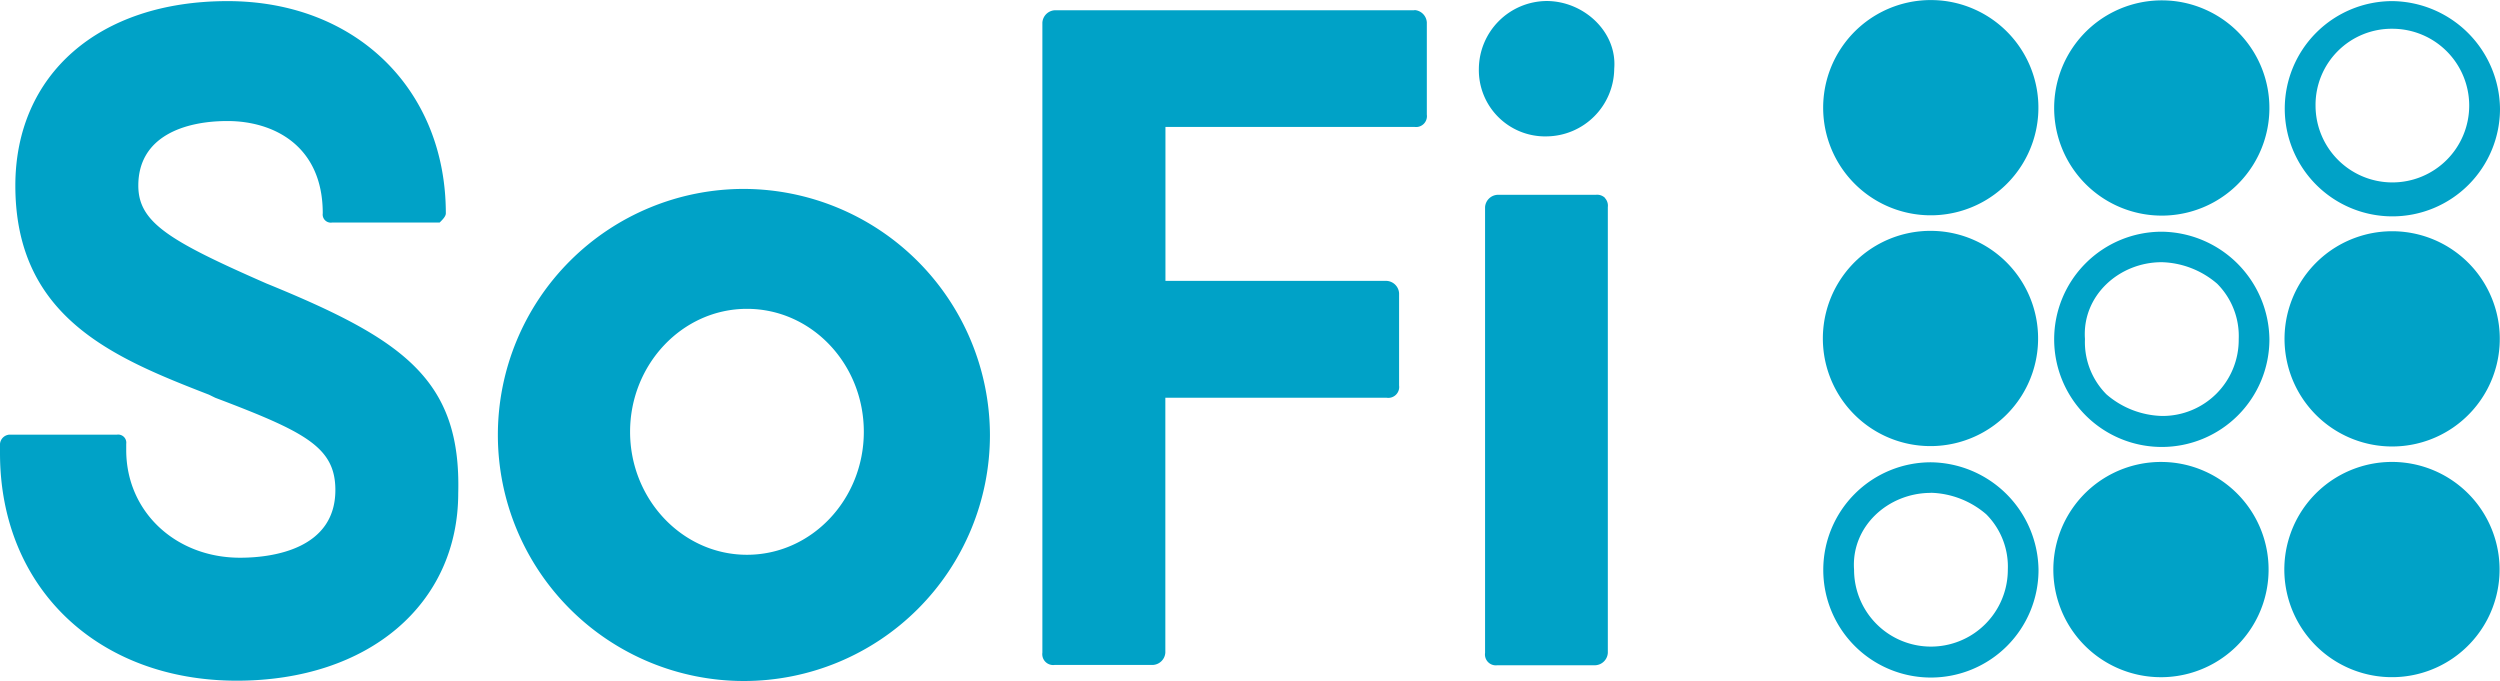 <svg id="Layer_1" data-name="Layer 1" xmlns="http://www.w3.org/2000/svg" viewBox="0 0 246 66.97"><title>SoFi logo - Brandlogos.net</title><path d="M496.41,350.62A10.59,10.59,0,1,0,507,361.21,10.72,10.72,0,0,0,496.41,350.62Zm0,2.72a7.56,7.56,0,1,1-7.56,7.56,7.49,7.49,0,0,1,7.56-7.56M287.32,378.45c-9.68-4.24-12.71-6.05-12.71-9.68,0-4.84,4.54-6.35,8.77-6.35,4.54,0,9.38,2.42,9.38,9.08a.8.8,0,0,0,.91.91h10.59c.3-.3.61-.61.61-.91,0-12.1-8.77-20.88-21.48-20.88s-20.88,7.26-20.88,18.15c0,13,9.68,16.94,19.06,20.58l.61.3C291,393,294,394.49,294,398.73c0,5.75-6.05,6.66-9.38,6.66-6.35,0-11.2-4.54-11.2-10.59v-.61a.8.8,0,0,0-.91-.91H261.91a1,1,0,0,0-.91.91v.91c0,13.31,9.68,22.39,23.3,22.39,13,0,21.79-7.56,21.79-18.46.3-11.2-5.45-15.13-18.76-20.58Zm112.86-26.93h-35.4a1.3,1.3,0,0,0-1.21,1.21v62a1.07,1.07,0,0,0,1.21,1.21h9.68a1.3,1.3,0,0,0,1.21-1.21V389.65h21.79a1.07,1.07,0,0,0,1.21-1.21v-9.08a1.3,1.3,0,0,0-1.21-1.21H375.68V363h24.51a1.07,1.07,0,0,0,1.21-1.21v-9.08a1.3,1.3,0,0,0-1.21-1.21Zm13,12.41a6.72,6.72,0,0,0,6.66-6.66c.3-3.63-3-6.66-6.66-6.66a6.72,6.72,0,0,0-6.66,6.66A6.52,6.52,0,0,0,413.2,363.93Zm5.75,6.05a1.11,1.11,0,0,0-.91-.3h-9.68a1.3,1.3,0,0,0-1.21,1.21v43.87a1.07,1.07,0,0,0,1.21,1.21H418a1.3,1.3,0,0,0,1.21-1.21V370.89a1.11,1.11,0,0,0-.3-.91ZM346,393c0,6.66-5.14,12.1-11.5,12.1S323,399.63,323,393s5.14-12.1,11.5-12.1S346,386.32,346,393Zm-11.8-23.9a24.21,24.21,0,1,0,24.21,24.21,24.28,24.28,0,0,0-24.21-24.21Z" transform="translate(-261 -350.51)" style="fill:#00a2c7"/><path d="M505.7,378.81a10.59,10.59,0,1,1-2.64-3.18A10.49,10.49,0,0,1,505.7,378.81Z" transform="translate(-261 -350.51)" style="fill:#00a2c7"/><path d="M505.68,401.51a10.59,10.59,0,1,1-2.64-3.18A10.49,10.49,0,0,1,505.68,401.51Z" transform="translate(-261 -350.51)" style="fill:#00a2c7"/><path d="M473.72,373.31a10.59,10.59,0,1,0,10.59,10.59A10.72,10.72,0,0,0,473.72,373.31Zm0,3a8.7,8.7,0,0,1,5.45,2.12,7.29,7.29,0,0,1,2.12,5.45,7.49,7.49,0,0,1-7.56,7.56,8.7,8.7,0,0,1-5.45-2.12,7.29,7.29,0,0,1-2.12-5.45c-.3-4.24,3.33-7.56,7.56-7.56" transform="translate(-261 -350.51)" style="fill:#00a2c7"/><path d="M455.24,374.13a10.59,10.59,0,1,1-4-.9A10.49,10.49,0,0,1,455.24,374.13Z" transform="translate(-261 -350.51)" style="fill:#00a2c7"/><path d="M478,351.45a10.59,10.59,0,1,1-4-.9A10.49,10.49,0,0,1,478,351.45Z" transform="translate(-261 -350.51)" style="fill:#00a2c7"/><path d="M455.27,351.42a10.59,10.59,0,1,1-4-.9A10.49,10.49,0,0,1,455.27,351.42Z" transform="translate(-261 -350.51)" style="fill:#00a2c7"/><path d="M477.92,396.87a10.59,10.59,0,1,1-4-.9A10.49,10.49,0,0,1,477.92,396.87Z" transform="translate(-261 -350.51)" style="fill:#00a2c7"/><path d="M451,396a10.59,10.59,0,1,0,10.59,10.59A10.72,10.72,0,0,0,451,396Zm0,3a8.7,8.7,0,0,1,5.45,2.12,7.29,7.29,0,0,1,2.12,5.45,7.56,7.56,0,0,1-15.13,0c-.3-4.24,3.33-7.56,7.56-7.56" transform="translate(-261 -350.51)" style="fill:#00a2c7"/></svg>